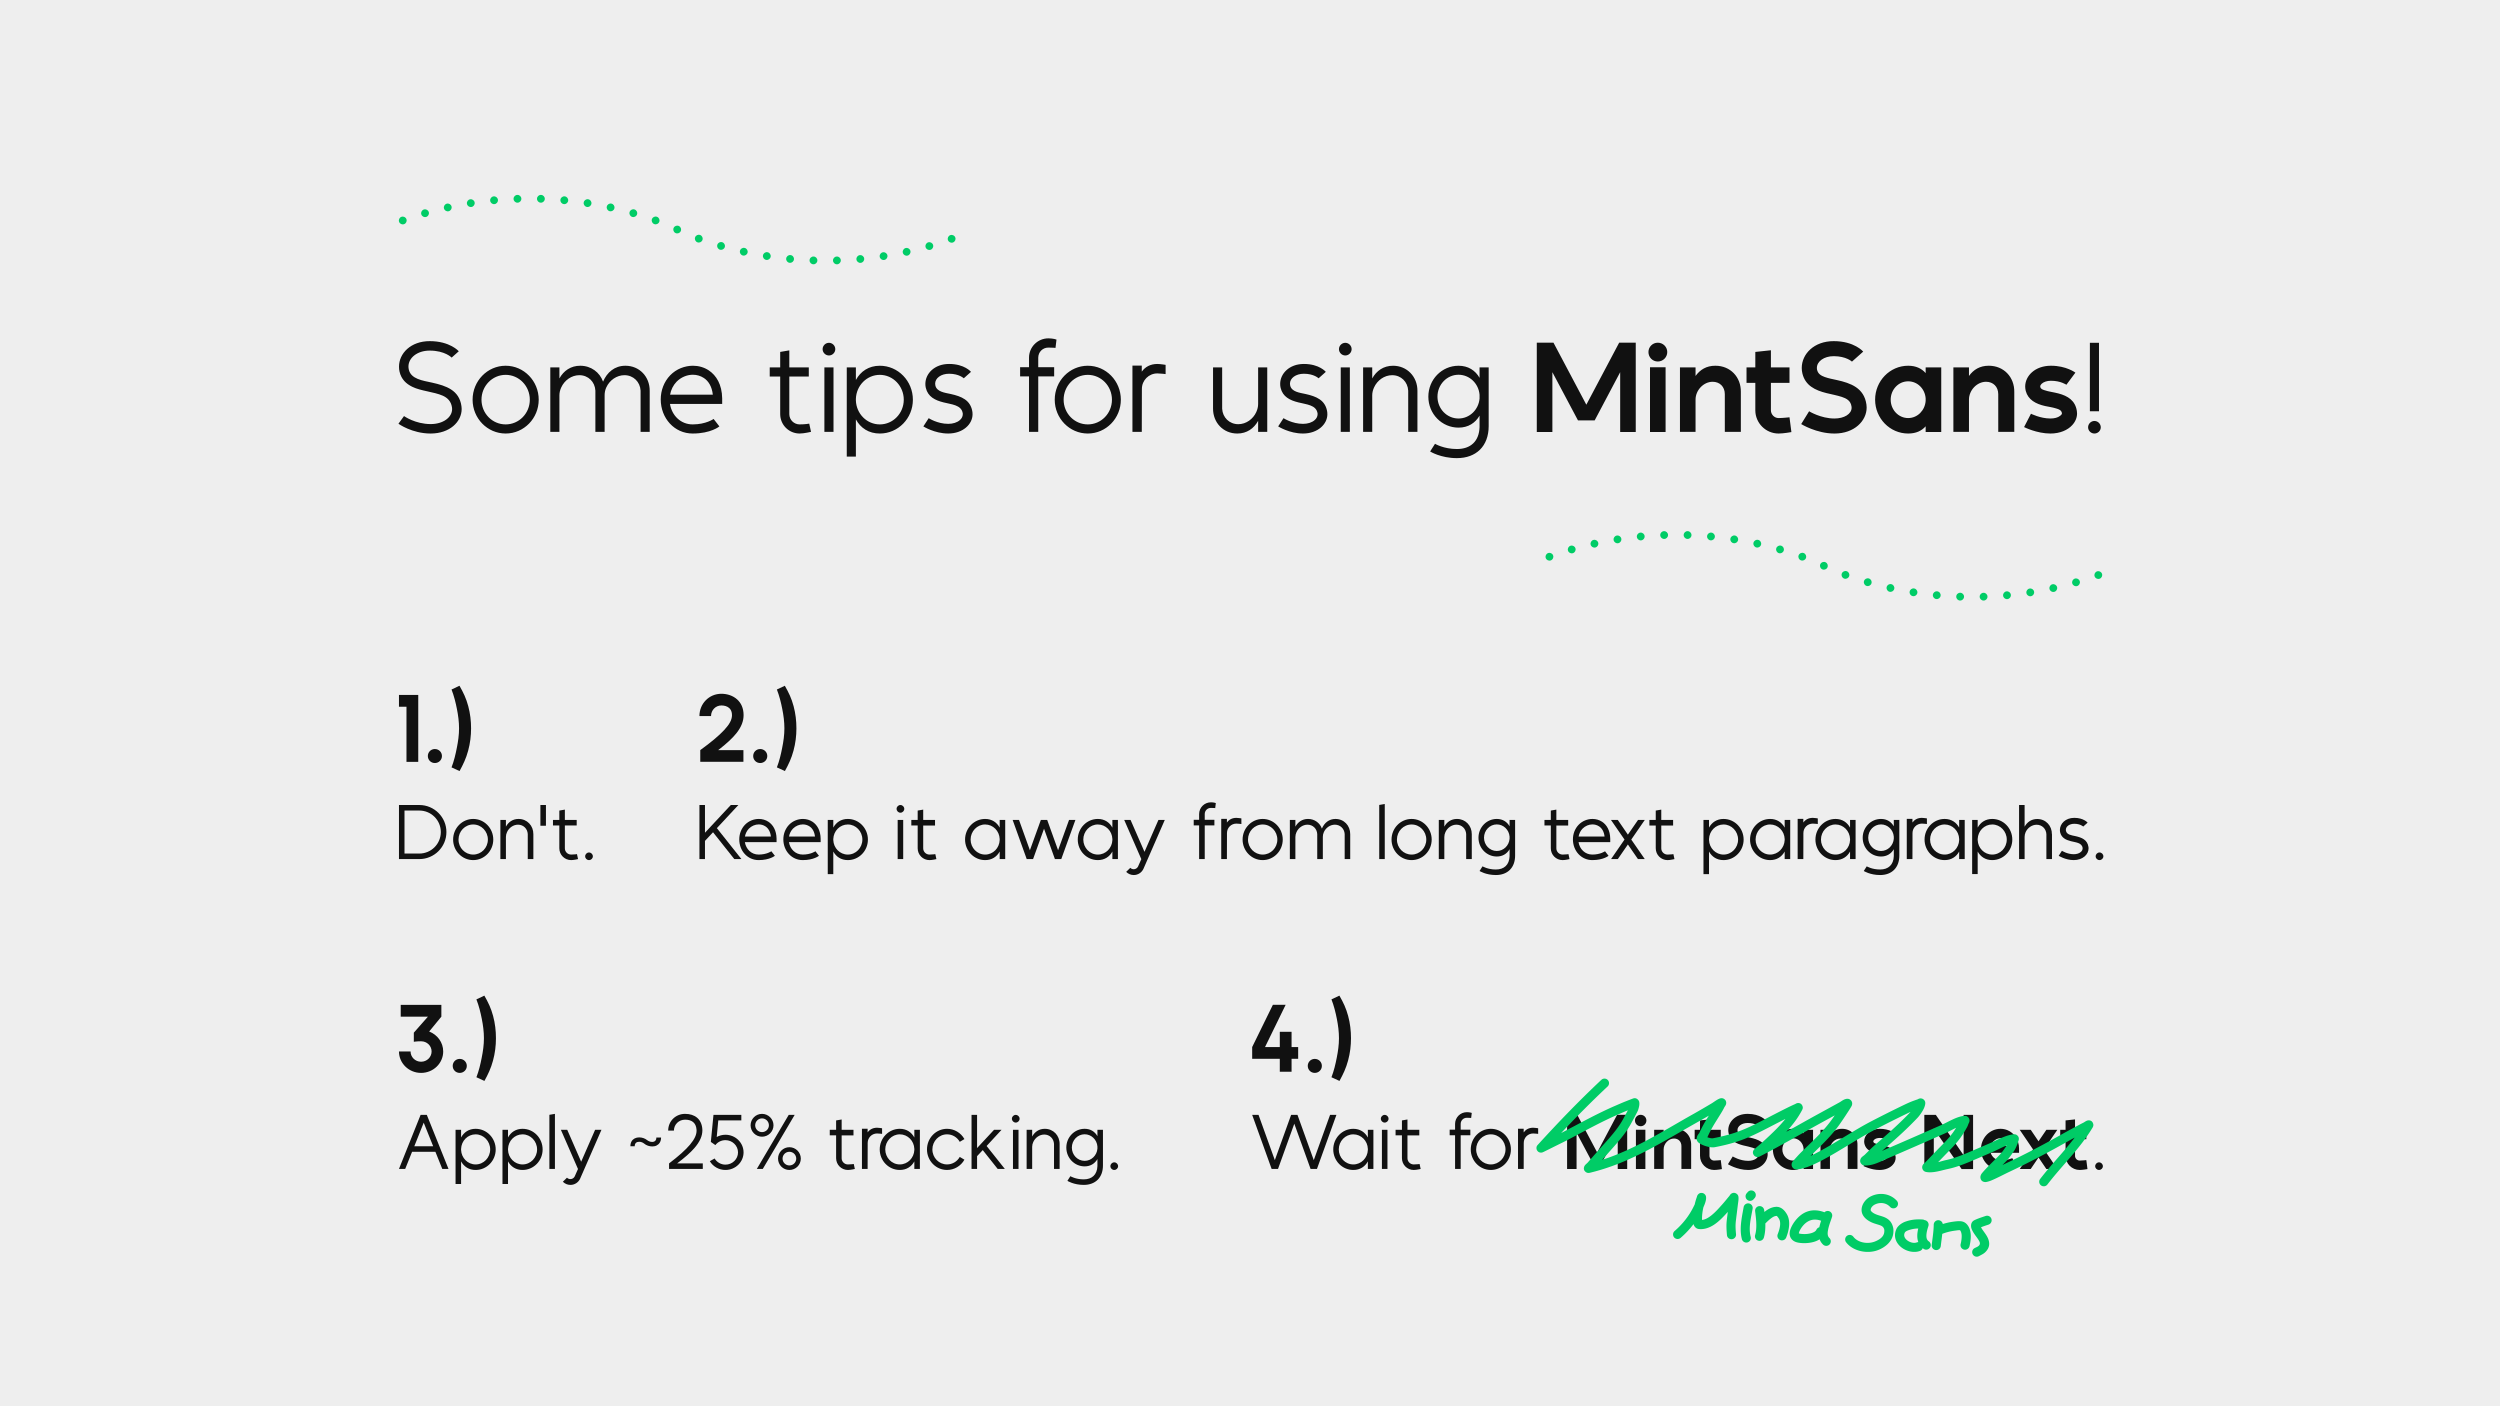 <svg xmlns="http://www.w3.org/2000/svg" xml:space="preserve" style="fill-rule:evenodd;clip-rule:evenodd;stroke-linejoin:round;stroke-miterlimit:2" viewBox="0 0 1920 1080"><rect x="0" y="0" width="1920" height="1080" fill="#808080" stroke="none"/><path d="M1970 0h1920v1080H1970z" style="fill:none" transform="translate(-1970)"/><path d="M0 0h1920v1080H0z" style="fill:#eee"/><path d="M238.586 5610.93s-9.491-10.93-31.384-10.93c-20.57 0-33.183 13.33-33.183 27.53 0 1.8.12 3.73.601 5.53 1.921 8.18 7.084 12.99 13.696 16.24 9.503 4.69 23.096 5.29 32.96 9.62 5.053 2.28 9.022 6.01 9.985 12.75.12.6.12 1.08.12 1.68 0 8.9-9.503 16.24-23.217 16.24-16.6 0-28.741-8.66-28.741-8.66l-6.005 8.3s14.657 10.57 34.746 10.57c20.691 0 33.544-12.74 33.544-26.57 0-.96-.12-2.04-.24-3-2.402-17.33-16.583-22.01-31.62-25.38-10.345-2.29-22.976-3.85-25.261-14.2-.239-1.06-.36-2.15-.361-3.24 0-9.26 9.383-17.2 22.976-17.2 16.48 0 23.698 7.57 23.698 7.57l7.686-6.85Zm50.63 25.49c14.434 0 26.102 12.03 26.102 26.83 0 14.79-11.668 26.7-26.102 26.7-14.435 0-26.103-11.91-26.103-26.7 0-14.8 11.668-26.83 26.103-26.83Zm0-9.84c-19.728 0-35.708 16.46-35.708 36.67 0 20.2 15.98 36.55 35.708 36.55 19.727 0 35.708-16.35 35.708-36.55 0-20.21-15.981-36.67-35.708-36.67Zm105.217 17.18c-3.602-10.1-12.976-17.18-24.646-17.18-10.225 0-17.924 5.4-22.496 13.69v-11.89h-9.846v69.61h9.846v-39.48c0-2.89.722-5.77 1.925-8.41 3.489-7.78 11.188-13.32 19.609-13.32 9.624 0 16.842 7.22 17.323 16.72v44.49h9.967v-39.56c0-2.89.601-5.77 1.804-8.42 3.489-7.69 11.188-13.23 19.609-13.23 9.624 0 16.962 7.22 17.444 16.72v44.49h9.846v-44.25c.12-15.27-11.049-27.16-26.207-27.16-11.669 0-19.85 7.08-24.178 17.18Zm118.569 14.08h-46.178c.962-5.29 3.367-10.23 7.095-14.08 4.81-4.81 11.184-7.46 17.557-7.46 4.209 0 8.298 1.21 11.785 3.49 5.171 3.37 8.779 9.39 9.741 18.05Zm-46.057-20.94c-6.605 6.86-10.207 16.25-10.207 25.99 0 20.44 14.776 36.91 34.498 36.91 19.722 0 28.861-7.69 28.861-7.69l-6.253-8.06s-8.177 5.9-22.608 5.9c-12.867 0-22.488-9.51-24.532-22.14h56.399v-6c-.24-15.04-6.373-24.79-14.43-30.19-5.051-3.36-11.064-5.04-17.076-5.04-8.899 0-18.038 3.48-24.652 10.32Zm128.672-8.52v-18.4l-9.846 1.68v16.72h-11.304v9.85h11.304v40.53c0 11.67 9.366 21.04 21.03 21.04 4.69 0 12.266-1.81 12.266-1.81l-1.924-8.88s-4.209.84-10.342.84c-6.133 0-11.184-4.93-11.184-11.07v-40.65h21.045v-9.85h-21.045Zm47.741 0h-9.846v69.61h9.846v-69.61Zm-4.923-26.58c-3.724 0-6.847 3.13-6.847 6.85 0 3.73 3.123 6.85 6.847 6.85s6.847-3.12 6.847-6.85c0-3.72-3.123-6.85-6.847-6.85Zm29.094 62.29v-1.81c.481-14.31 11.789-25.86 25.862-25.86 14.315 0 25.863 12.15 25.863 26.83 0 14.67-11.548 26.7-25.863 26.7-14.073 0-25.381-11.55-25.862-25.86Zm0-22.13v-13.58h-9.846v96.31h9.846v-40.14c5.052 9.24 13.834 15.25 25.862 15.25 19.728 0 35.709-16.33 35.709-36.49 0-20.27-15.981-36.73-35.709-36.73-12.028 0-20.81 6.12-25.862 15.38Zm124.346-8.78s-6.965-8.53-23.685-8.53c-15.88 0-25.607 10.57-25.607 21.52 0 1.44.12 2.88.48 4.33 2.282 9.5 9.847 13.35 18.991 15.63 8.422 2.29 19.611 2.53 20.935 12.03v.84c0 2.41-1.203 4.7-3.249 6.38-2.887 2.53-7.339 3.97-12.513 3.97-11.67 0-21.041-6.13-21.041-6.13l-5.767 8.89s12.011 7.69 26.808 7.69c16.002 0 26.329-10.09 26.329-20.8 0-.72 0-1.56-.12-2.28-1.801-13.23-12.132-17.08-23.441-19.61-6.738-1.44-15.04-2.4-16.604-9.14-.12-.72-.24-1.32-.24-2.04 0-5.9 6.256-10.71 15.039-10.71 10.949 0 15.879 4.93 15.879 4.93l7.806-6.97Zm62.665-15.27v10.23h-9.62v9.97h9.62v59.88h9.966v-59.88h17.197v-9.97h-17.197v-10.23c0-6.14 4.81-10.95 10.943-10.95 5.292 0 7.697.36 7.697.36l1.082-9.01s-3.487-1.32-8.779-1.32c-11.543 0-20.909 9.37-20.909 20.92Zm63.487 18.51c14.435 0 26.103 12.03 26.103 26.83 0 14.79-11.668 26.7-26.103 26.7-14.435 0-26.103-11.91-26.103-26.7 0-14.8 11.668-26.83 26.103-26.83Zm0-9.84c-19.727 0-35.708 16.46-35.708 36.67 0 20.2 15.981 36.55 35.708 36.55 19.728 0 35.708-16.35 35.708-36.55 0-20.21-15.98-36.67-35.708-36.67Zm58.316 6.37v-6.49h-10.086v71.53h10.086l.12-46.41c0-9.26 7.456-16.72 16.716-16.72 3.126 0 8.901.72 8.901.72v-9.97s-5.895-.96-8.901-.96c-7.576 0-13.228 3.24-16.836 8.29v.01Zm123.757 43.53c-3.49 7.7-11.07 13.23-19.49 13.23-9.62 0-16.96-7.22-17.44-16.72v-44.61h-9.85v44.37c-.12 15.28 11.05 27.05 26.21 27.05 10.22 0 17.92-5.41 22.49-13.7v11.89h9.85v-69.61h-9.85v39.61c0 2.88-.72 5.76-1.92 8.4v.09Zm75.03-43.3s-6.97-8.53-23.69-8.53c-15.88 0-25.6 10.57-25.6 21.52 0 1.44.11 2.88.48 4.33 2.28 9.5 9.84 13.35 18.99 15.63 8.42 2.29 19.61 2.53 20.93 12.03v.84c0 2.41-1.2 4.7-3.25 6.38-2.89 2.53-7.34 3.97-12.51 3.97-11.67 0-21.04-6.13-21.04-6.13l-5.77 8.89s12.01 7.69 26.81 7.69c16 0 26.33-10.09 26.33-20.8 0-.72 0-1.56-.12-2.28-1.8-13.23-12.13-17.08-23.44-19.61-6.74-1.44-15.04-2.4-16.61-9.14-.12-.72-.24-1.32-.24-2.04 0-5.9 6.26-10.71 15.04-10.71 10.95 0 15.88 4.93 15.88 4.93l7.81-6.97Zm25.97-4.8h-9.85v69.61h9.85v-69.61Zm-4.92-26.58c-3.73 0-6.85 3.13-6.85 6.85 0 3.73 3.12 6.85 6.85 6.85 3.72 0 6.84-3.12 6.84-6.85 0-3.72-3.12-6.85-6.84-6.85Zm29.09 38.58v-12h-9.85v69.61h9.85v-39.48c0-2.89.72-5.77 1.92-8.41 3.49-7.78 11.19-13.32 19.61-13.32 9.63 0 16.85 7.22 17.33 16.72v44.49h9.96v-44.25c.12-15.27-11.17-27.16-26.32-27.16-10.23 0-17.93 5.4-22.5 13.69v.11Zm115.94 17.57v3.97c-.96 12.03-10.7 21.66-22.73 21.66-12.64 0-22.74-10.59-22.74-23.58 0-12.99 10.1-23.7 22.74-23.7 12.03 0 21.77 9.63 22.73 21.65Zm-24.42 68.42c20.69 0 34.27-12.85 34.27-34.63v-63.36h-9.85v11.28c-4.57-8.04-12.27-13.08-22.73-13.08-18.05 0-32.59 14.89-32.59 33.42s14.54 33.42 32.59 33.42c10.46 0 18.16-5.04 22.73-12.97v12.37c-.48 15.28-9.62 23.71-24.42 23.71-14.43 0-23.69-5.66-23.69-5.66l-5.28 8.3s11.29 7.2 28.97 7.2Zm193.13-28.25v-96.44H1492l-35.47 66.98-35.48-66.98h-18.04v96.44h16.84v-64.58l27.66 52.07h18.04l27.54-52.07v64.58h16.83Zm32.23-69.87h-16.84v69.87h16.84v-69.87Zm-8.42-26.57c-5.65 0-10.1 4.57-10.1 10.1 0 5.65 4.45 10.22 10.1 10.22 5.65 0 10.22-4.57 10.22-10.22 0-5.53-4.57-10.1-10.22-10.1Zm59.29 42.21c7.57 0 13.1 5.29 13.1 13.34V5698h17.32v-43.05c.24-16.11-11.3-28.38-27.54-28.38-9.62 0-16.47 4.21-21.4 11.06v-9.26h-16.84V5698h16.84v-34.87c0-9.98 8.54-19.24 18.52-19.24Zm46.05 30.78c0 13.83 11.31 25.13 25.14 25.13 5.29 0 13.83-1.56 13.83-1.56l-2.05-15.99s-7.21.84-11.78.84c-4.57 0-8.3-3.85-8.3-8.42v-29.58h20.08v-16.72h-20.08v-18.52l-16.84 1.81v16.71h-9.5v16.72h9.5v29.58Zm116.53-63.37s-9.5-11.31-31.87-11.31c-21.4 0-34.51 14.07-34.51 28.98 0 2.05.24 3.97.72 6.02 3.13 12.86 13.47 18.04 26.1 21.16 5.41 1.32 11.3 2.41 16.47 4.09 5.05 1.68 9.62 4.09 10.46 10.34.12.48.12.84.12 1.32 0 6.74-7.93 11.67-18.51 11.67-14.8 0-27.42-7.82-27.42-7.82l-8.54 13.83s16.47 10.22 35.96 10.22c21.52 0 34.75-13.7 34.75-28.14 0-1.08-.12-2.16-.24-3.24-2.53-17.8-16.72-23.09-32.23-26.46-4.45-.96-8.9-1.8-12.87-3.25-3.85-1.44-7.09-3.24-8.17-7.57-.24-.84-.24-1.57-.24-2.29 0-6.97 7.69-12.62 18.15-12.62 13.59 0 19.72 5.89 19.72 5.89l12.15-10.82Zm67.46 50.5v2.77c-.72 10.22-8.77 18.52-18.88 18.52-10.58 0-18.88-9.02-18.88-19.84 0-10.83 8.3-19.85 18.88-19.85 10.11 0 18.16 8.18 18.88 18.4Zm0 30.19v6.13h16.84v-69.75h-16.84v6.14c-4.33-4.94-10.46-7.94-18.88-7.94-19.72 0-35.71 16.47-35.71 36.68 0 20.2 15.99 36.55 35.71 36.55 8.42 0 14.55-2.88 18.88-7.81Zm65.3-48.1c7.58 0 13.11 5.29 13.11 13.34V5698h17.32v-43.05c.24-16.11-11.31-28.38-27.54-28.38-9.62 0-16.48 4.21-21.41 11.06v-9.26h-16.83V5698h16.83v-34.87c0-9.98 8.54-19.24 18.52-19.24Zm96.45-9.86s-9.74-7.46-26.34-7.46c-17.56 0-27.9 11.18-27.9 22.49 0 1.56.24 3.12.6 4.69 2.53 9.62 10.83 14.07 20.93 16.35 3.97.84 8.29 1.44 12.02 2.65 2.89.84 5.65 1.8 6.14 5.05.12 1.2-.85 2.04-1.93 2.88-2.52 1.93-6.13 2.89-10.46 2.89-10.94 0-21.05-5.17-21.05-5.17l-7.45 14.43s13.71 6.97 28.5 6.97c10.46 0 18.76-3.84 23.45-9.02 3.49-3.72 5.29-8.17 5.29-12.74 0-.84-.12-1.81-.24-2.65-1.68-11.18-9.74-16.23-19.84-18.88-4.93-1.32-10.46-1.92-15.03-3.48-2.05-.73-3.97-1.21-4.57-3.37-.12-.24-.12-.48-.12-.72 0-1.09.72-2.05 1.56-2.89 2.16-2.04 5.77-3.25 10.1-3.25 10.46 0 16.6 4.33 16.6 4.33l9.74-13.1Zm20.56 52.19c-3.72 0-6.85 3.13-6.85 6.85 0 3.72 3.13 6.73 6.85 6.73 3.72 0 6.85-3.01 6.85-6.73 0-3.72-3.13-6.85-6.85-6.85Zm4.92-84.42h-9.84v73.98h9.84v-73.98Z" style="fill:#111;fill-rule:nonzero" transform="translate(182.71 -3719.61) scale(.711)"/><path d="M904.138 5601.68v16.95h10.823v79.49h16.956v-96.44h-27.779Zm41.608 88.02c0 5.65 4.449 10.1 10.101 10.1 5.652 0 10.222-4.45 10.222-10.1 0-5.65-4.57-10.1-10.222-10.1-5.652 0-10.101 4.45-10.101 10.1Zm45.697 21.65c5.291-9.62 9.377-18.16 12.387-29.34 2.89-10.59 4.21-21.41 4.21-32.11 0-10.71-1.2-21.41-4.09-32.11-3.01-11.3-7.096-19.72-12.628-29.34l-11.424 5.41c3.608 9.38 5.893 18.64 7.696 27.78 1.924 9.5 3.127 18.88 3.127 28.26 0 9.38-1.323 18.76-3.247 28.26-1.804 9.26-3.968 18.52-7.576 27.9l11.545 5.29Zm-87.299 48.93v77.92h29.315c21.533 0 39.058-17.49 39.058-38.96 0-21.46-17.525-38.96-39.058-38.96h-29.315Zm7.976 7.98h21.339c17.149 0 30.985 13.89 30.985 30.98 0 17.1-13.836 30.99-30.985 30.99H912.12v-61.97Zm98.98 20.07c11.69 0 21.15 9.74 21.15 21.73 0 11.98-9.46 21.63-21.15 21.63-11.693 0-21.145-9.65-21.145-21.63 0-11.99 9.452-21.73 21.145-21.73Zm0-7.98c-15.981 0-28.926 13.34-28.926 29.71s12.945 29.6 28.926 29.6c15.98 0 28.93-13.23 28.93-29.6s-12.95-29.71-28.93-29.71Zm47.14 11.18v-9.72h-7.97v56.39h7.97v-31.98c0-2.34.59-4.67 1.56-6.81 2.83-6.31 9.07-10.79 15.89-10.79 7.79 0 13.64 5.85 14.03 13.54v36.04h8.07v-35.84c.1-12.38-9.04-22.01-21.32-22.01-8.29 0-14.52 4.38-18.23 11.09v.09Zm49.7-31.25h7.98v29.89h-7.98v-29.89Zm35.25 21.53v-14.9l-7.98 1.36v13.54h-9.15v7.98h9.15v32.84c0 9.45 7.59 17.03 17.04 17.03 3.8 0 9.94-1.45 9.94-1.45l-1.56-7.2s-3.41.68-8.38.68c-4.97 0-9.06-4-9.06-8.96v-32.94h17.05v-7.98h-17.05Zm29.24 52.41c0 3.01 2.53 5.44 5.54 5.44 3.02 0 5.55-2.43 5.55-5.44 0-3.02-2.53-5.55-5.55-5.55-3.01 0-5.54 2.53-5.54 5.55Z" style="fill:#111;fill-rule:nonzero" transform="translate(-175.5 -2451.98) scale(.533)"/><path d="M925.543 5654.95s3.848-.72 10.462-.72c8.418 0 15.152 6.49 15.152 14.67s-6.734 14.79-15.152 14.79-15.152-6.61-15.152-14.79h-16.715c0 17.08 14.31 30.9 31.867 30.9 17.557 0 31.868-13.82 31.868-30.9 0-13.11-8.418-24.17-20.203-28.74l17.557-21.41v-16.95h-58.564v16.95h39.203l-20.323 23.09v13.11Zm56.039 34.75c0 5.65 4.449 10.1 10.101 10.1 5.652 0 10.217-4.45 10.217-10.1 0-5.65-4.565-10.1-10.217-10.1s-10.101 4.45-10.101 10.1Zm45.698 21.65c5.29-9.62 9.38-18.16 12.38-29.34 2.89-10.59 4.21-21.41 4.21-32.11 0-10.71-1.2-21.41-4.08-32.11-3.01-11.3-7.1-19.72-12.63-29.34l-11.43 5.41c3.61 9.38 5.9 18.64 7.7 27.78 1.92 9.5 3.13 18.88 3.13 28.26 0 9.38-1.33 18.76-3.25 28.26-1.8 9.26-3.97 18.52-7.58 27.9l11.55 5.29Zm-87.488 60.14 13.638 33.99h-27.179l13.541-33.99Zm4.481-11.21h-8.962l-31.173 77.92h8.962l9.936-24.74h33.609l9.936 24.74h8.962l-31.27-77.92Zm49.384 50.46v-1.46c.389-11.6 9.553-20.95 20.953-20.95 11.59 0 20.95 9.84 20.95 21.73 0 11.88-9.36 21.63-20.95 21.63-11.4 0-20.564-9.35-20.953-20.95Zm0-17.93v-11h-7.976v78.02h7.976v-32.52c4.092 7.49 11.203 12.35 20.953 12.35 15.98 0 28.92-13.22 28.92-29.55 0-16.42-12.94-29.76-28.92-29.76-9.75 0-16.861 4.96-20.953 12.46Zm67.603 17.93v-1.46c.39-11.6 9.55-20.95 20.95-20.95 11.6 0 20.95 9.84 20.95 21.73 0 11.88-9.35 21.63-20.95 21.63-11.4 0-20.56-9.35-20.95-20.95Zm0-17.93v-11h-7.97v78.02h7.97v-32.52c4.1 7.49 11.21 12.35 20.95 12.35 15.98 0 28.93-13.22 28.93-29.55 0-16.42-12.95-29.76-28.93-29.76-9.74 0-16.85 4.96-20.95 12.46Zm67.61-33.99-7.98 1.37v78.01h7.98v-79.38Zm37.8 68.94-20.06-45.95h-9.16l24.64 56.45-4.77 10.78c-1.17 2.23-3.51 3.79-6.14 3.79-1.85 0-3.7-.68-4.96-2.04l-5.95 5.83c2.93 2.92 6.82 4.57 10.91 4.57 6.04 0 11.4-3.5 13.93-8.85l30.79-70.53h-9.16l-20.07 45.95Zm83.58-28.72c2.54 0 5.27.99 7.21 2.64 3.12 2.63 7.51 4.09 11.6 4.09 2.24 0 4.48-.39 6.33-1.37 3.6-1.84 6.42-5.45 6.42-11.48h-6.8c0 4.28-2.34 6.33-6.14 6.33-2.54 0-5.27-1.08-7.22-2.64-3.11-2.53-7.4-3.89-11.4-3.89-2.34 0-4.48.49-6.43 1.46-3.6 1.85-6.22 5.46-6.22 11.29h6.22c0-4.37 2.53-6.43 6.43-6.43Zm50.07-16.07c0-8.96 7.21-15.78 16.08-15.78 9.65 0 15.69 4.48 16.47 14.03 0 .58.1 1.07.1 1.66 0 6.23-3.02 12.56-9.36 20.16-6.43 7.7-16.37 16.57-30.29 27.19v7.97h48.6v-7.97h-37.02c10.92-8.28 19.1-15.4 24.75-21.92 8.28-9.46 11.68-17.83 11.68-25.83 0-.68-.09-1.26-.09-1.94-1.07-14.03-10.61-21.72-24.84-21.72-13.54 0-24.35 10.41-24.35 24.15h8.27Zm57-22.69-3.8 38.96 6.53 4.58c3.41-4.48 8.77-7.12 14.51-7.12 9.94 0 18.12 7.9 18.12 17.64 0 9.75-8.18 17.64-18.12 17.64-6.43 0-12.37-3.41-15.58-8.87l-6.92 3.9c4.68 7.89 13.25 12.65 22.5 12.65 14.32 0 26.1-11.28 26.1-25.32 0-14.03-11.78-25.42-26.1-25.42-4.48 0-8.76 1.17-12.56 3.21l2.24-23.87h33.21v-7.98h-40.13Zm69.94 5.06c5.46 0 9.94 4.48 9.94 9.94 0 5.46-4.48 9.84-9.94 9.84-5.46 0-9.85-4.38-9.85-9.84s4.39-9.94 9.85-9.94Zm0-6.52c-9.07 0-16.46 7.4-16.46 16.46 0 9.07 7.39 16.46 16.46 16.46s16.55-7.39 16.55-16.46c0-9.06-7.48-16.46-16.55-16.46Zm39.45 54.64c5.46 0 9.85 4.38 9.85 9.84s-4.39 9.85-9.85 9.85h-.02c-5.39 0-9.82-4.43-9.82-9.82v-.02c0-5.46 4.39-9.85 9.84-9.85Zm7.61-53.18h-8.58l-45.99 77.92h8.58l45.99-77.92Zm-7.61 46.57c-9.06 0-16.36 7.39-16.36 16.41 0 9.11 7.3 16.4 16.36 16.4 9.07 0 16.46-7.29 16.46-16.35 0-9.07-7.39-16.46-16.46-16.46Zm75.3-25.04v-14.9l-7.98 1.36v13.54h-9.15v7.98h9.15v32.84c0 9.45 7.59 17.03 17.04 17.03 3.8 0 9.94-1.45 9.94-1.45l-1.56-7.2s-3.41.68-8.38.68c-4.97 0-9.06-4-9.06-8.96v-32.94h17.05v-7.98h-17.05Zm37.41 3.7v-5.26h-8.17v57.95h8.17l.09-37.59c0-7.51 6.04-13.55 13.55-13.55 2.53 0 7.2.59 7.2.59v-8.08s-4.77-.78-7.2-.78c-6.14 0-10.72 2.63-13.64 6.72Zm67.32 23.77v1.46c-.39 11.6-9.55 20.95-20.95 20.95-11.59 0-20.95-9.75-20.95-21.63 0-11.89 9.36-21.73 20.95-21.73 11.4 0 20.56 9.35 20.95 20.95Zm0 18.03v10.89h7.98v-56.39h-7.98v11.07c-4.09-7.57-11.2-12.53-20.95-12.53-15.98 0-28.92 13.34-28.92 29.71s12.94 29.6 28.92 29.6c9.75 0 16.86-4.86 20.95-12.35Zm72.18-32.16c-5.17-9.16-14.71-14.8-25.04-14.8-15.98 0-28.92 13.34-28.92 29.71s12.94 29.6 28.92 29.6c10.33 0 19.87-5.64 25.04-14.79l-6.73-4c-3.8 6.73-10.71 10.82-18.31 10.82-11.69 0-21.14-9.65-21.14-21.63 0-11.99 9.45-21.73 21.14-21.73 7.6 0 14.51 4.09 18.31 10.81l6.73-3.99Zm18.21 12.97v-47.84h-7.97v77.92h7.97v-18.44l8.19-8.73 21.53 27.17h10.32l-26.3-33.09 21.53-23.3h-10.82l-24.45 26.31Zm59.72-26.31h-7.98v56.39h7.98v-56.39Zm-3.99-21.53c-3.02 0-5.55 2.53-5.55 5.55s2.53 5.55 5.55 5.55 5.55-2.53 5.55-5.55-2.53-5.55-5.55-5.55Zm23.67 31.25v-9.72h-7.98v56.39h7.98v-31.98c0-2.34.58-4.67 1.56-6.81 2.82-6.31 9.06-10.79 15.88-10.79 7.8 0 13.64 5.85 14.03 13.54v36.04h8.08v-35.84c.09-12.38-9.05-22.01-21.33-22.01-8.28 0-14.52 4.38-18.22 11.09v.09Zm94.02 14.24v3.22c-.78 9.74-8.68 17.54-18.42 17.54-10.24 0-18.42-8.58-18.42-19.1 0-10.53 8.18-19.2 18.42-19.2 9.74 0 17.64 7.8 18.42 17.54Zm-19.79 55.42c16.76 0 27.76-10.41 27.76-28.05v-51.33h-7.97v9.14c-3.71-6.51-9.94-10.6-18.42-10.6-14.62 0-26.4 12.07-26.4 27.08 0 15 11.78 27.07 26.4 27.07 8.48 0 14.71-4.08 18.42-10.51v10.03c-.4 12.38-7.8 19.2-19.79 19.2-11.69 0-19.19-4.58-19.19-4.58l-4.28 6.72s9.15 5.83 23.47 5.83Zm38.49-26.97c0 3.01 2.53 5.44 5.55 5.44 3.01 0 5.54-2.43 5.54-5.44 0-3.02-2.53-5.55-5.54-5.55-3.02 0-5.55 2.53-5.55 5.55Z" style="fill:#111;fill-rule:nonzero" transform="translate(-175.5 -2214) scale(.533)"/><path d="m922.657 5662.53 29.703-60.85h-18.399l-29.823 60.85v16.95h39.804v18.64h16.956v-18.64h9.5v-16.95h-9.5v-22.01h-16.956v22.01h-21.285Zm61.57 27.17c0 5.65 4.45 10.1 10.102 10.1s10.221-4.45 10.221-10.1c0-5.65-4.569-10.1-10.221-10.1s-10.102 4.45-10.102 10.1Zm45.693 21.65c5.29-9.62 9.38-18.16 12.39-29.34 2.89-10.59 4.21-21.41 4.21-32.11 0-10.71-1.2-21.41-4.09-32.11-3.01-11.3-7.09-19.72-12.63-29.34l-11.42 5.41c3.61 9.38 5.89 18.64 7.7 27.78 1.92 9.5 3.12 18.88 3.12 28.26 0 9.38-1.32 18.76-3.24 28.26-1.81 9.26-3.97 18.52-7.58 27.9l11.54 5.29Zm-93.148 114.13-23.477-65.2h-9.157l28.055 77.92h9.157l23.478-65.19 23.477 65.19h9.157l28.058-77.92h-9.16l-23.477 65.2-23.477-65.2h-9.157l-23.477 65.2Zm134.048-16.2v1.46c-.39 11.6-9.55 20.95-20.95 20.95-11.59 0-20.95-9.75-20.95-21.63 0-11.89 9.36-21.73 20.95-21.73 11.4 0 20.56 9.35 20.95 20.95Zm0 18.03v10.89h7.98v-56.39h-7.98v11.07c-4.09-7.57-11.2-12.53-20.95-12.53-15.98 0-28.92 13.34-28.92 29.71s12.94 29.6 28.92 29.6c9.75 0 16.86-4.86 20.95-12.35Zm28.24-45.5h-7.98v56.39h7.98v-56.39Zm-3.99-21.53c-3.01 0-5.54 2.53-5.54 5.55s2.53 5.55 5.54 5.55c3.02 0 5.55-2.53 5.55-5.55s-2.53-5.55-5.55-5.55Zm32.82 21.53v-14.9l-7.97 1.36v13.54h-9.16v7.98h9.16v32.84c0 9.45 7.59 17.03 17.03 17.03 3.8 0 9.94-1.45 9.94-1.45l-1.56-7.2s-3.41.68-8.38.68c-4.96 0-9.06-4-9.06-8.96v-32.94h17.05v-7.98h-17.05Zm68.6-8.48v8.29h-7.8v8.07h7.8v48.51h8.07v-48.51h13.93v-8.07h-13.93v-8.29c0-4.97 3.9-8.87 8.87-8.87 4.28 0 6.23.29 6.23.29l.88-7.29s-2.83-1.07-7.11-1.07c-9.35 0-16.94 7.58-16.94 16.94Zm51.53 15c11.69 0 21.14 9.74 21.14 21.73 0 11.98-9.45 21.63-21.14 21.63-11.7 0-21.15-9.65-21.15-21.63 0-11.99 9.45-21.73 21.15-21.73Zm0-7.98c-15.99 0-28.93 13.34-28.93 29.71s12.94 29.6 28.93 29.6c15.98 0 28.92-13.23 28.92-29.6s-12.94-29.71-28.92-29.71Zm47.33 5.16v-5.26h-8.17v57.95h8.17l.1-37.59c0-7.51 6.04-13.55 13.54-13.55 2.53 0 7.21.59 7.21.59v-8.08s-4.77-.78-7.21-.78c-6.14 0-10.71 2.63-13.64 6.72Zm149.15 52.8v-78.13h-14.51l-28.74 54.26-28.74-54.26h-14.61v78.13h13.64v-52.32l22.4 42.19h14.62l22.3-42.19v52.32h13.64Zm26.21-56.6h-13.64v56.6h13.64v-56.6Zm-6.82-21.53c-4.58 0-8.19 3.7-8.19 8.18 0 4.58 3.61 8.28 8.19 8.28s8.28-3.7 8.28-8.28c0-4.48-3.7-8.18-8.28-8.18Zm48.12 34.19c6.14 0 10.62 4.29 10.62 10.82v33.02h14.03v-34.87c.19-13.06-9.16-22.99-22.31-22.99-7.79 0-13.35 3.41-17.34 8.96v-7.5h-13.64v56.4h13.64v-28.25c0-8.09 6.92-15.59 15-15.59Zm37.41 24.94c0 11.2 9.16 20.36 20.36 20.36 4.29 0 11.2-1.27 11.2-1.27l-1.65-12.95s-5.85.68-9.55.68c-3.7 0-6.72-3.12-6.72-6.82v-23.96h16.27v-13.54h-16.27v-15l-13.64 1.46v13.54h-7.7v13.54h7.7v23.96Zm94.49-51.34s-7.69-9.15-25.81-9.15c-17.34 0-27.96 11.39-27.96 23.47 0 1.66.19 3.22.58 4.87 2.54 10.43 10.91 14.62 21.14 17.15 4.39 1.07 9.16 1.95 13.35 3.31 4.09 1.37 7.79 3.31 8.47 8.38.1.39.1.68.1 1.07 0 5.46-6.43 9.45-15 9.45-11.98 0-22.21-6.33-22.21-6.33l-6.92 11.2s13.35 8.28 29.13 8.28c17.44 0 28.15-11.1 28.15-22.79 0-.88-.09-1.76-.19-2.63-2.05-14.42-13.54-18.71-26.11-21.43-3.6-.79-7.21-1.47-10.42-2.64-3.12-1.16-5.75-2.63-6.63-6.13-.19-.69-.19-1.27-.19-1.85 0-5.65 6.23-10.23 14.71-10.23 11.01 0 15.97 4.77 15.97 4.77l9.84-8.77Zm54.75 40.92v2.24c-.58 8.28-7.11 15-15.29 15-8.58 0-15.3-7.31-15.3-16.07 0-8.77 6.72-16.08 15.3-16.08 8.18 0 14.71 6.63 15.29 14.91Zm0 24.45v4.97h13.64v-56.5h-13.64v4.97c-3.51-4-8.48-6.43-15.29-6.43-15.98 0-28.94 13.34-28.94 29.71 0 16.36 12.96 29.61 28.94 29.61 6.81 0 11.78-2.34 15.29-6.33Zm52.99-38.97c6.14 0 10.62 4.29 10.62 10.82v33.02h14.03v-34.87c.2-13.06-9.16-22.99-22.31-22.99-7.79 0-13.34 3.41-17.34 8.96v-7.5h-13.64v56.4h13.64v-28.25c0-8.09 6.92-15.59 15-15.59Zm78.23-7.98s-7.89-6.04-21.33-6.04c-14.23 0-22.61 9.05-22.61 18.21 0 1.27.2 2.54.49 3.8 2.05 7.79 8.77 11.4 16.95 13.25 3.22.68 6.72 1.17 9.74 2.14 2.34.69 4.58 1.46 4.97 4.09.1.98-.68 1.66-1.56 2.34-2.04 1.56-4.96 2.34-8.47 2.34-8.87 0-17.05-4.19-17.05-4.19l-6.04 11.69s11.11 5.65 23.09 5.65c8.47 0 15.2-3.12 18.99-7.31 2.83-3.01 4.29-6.62 4.29-10.32 0-.68-.1-1.46-.2-2.14-1.36-9.06-7.88-13.16-16.07-15.3-3.99-1.07-8.47-1.56-12.18-2.82-1.65-.59-3.21-.98-3.7-2.73-.09-.2-.09-.39-.09-.58 0-.88.58-1.66 1.26-2.34 1.76-1.66 4.68-2.63 8.19-2.63 8.47 0 13.44 3.5 13.44 3.5l7.89-10.61Zm113 52.01v-78.12h-13.64v58.16l-40.04-58.16h-16.56v78.12h13.64v-58.25l40.14 58.25h16.46Zm52.22-33.41h-26.89c.78-2.34 1.95-4.58 3.7-6.33 3.22-3.22 6.92-4.77 10.52-4.77 1.66 0 3.31.29 4.78.97 3.79 1.66 6.81 5.26 7.89 10.13Zm-32.74-15.88c-5.26 5.55-8.18 13.06-8.18 20.85 0 16.46 12.86 29.71 28.84 29.71 15.97 0 22.21-5.84 22.21-5.84l-5.85-11.21s-7.79 3.32-16.36 3.32c-6.92 0-12.76-4.58-14.81-11.01h40.91v-5.94c-.09-13.45-7.4-22.7-16.56-26.6-3.21-1.36-6.72-2.04-10.23-2.04-6.81 0-13.93 2.63-19.97 8.67v.09Zm74.82 9.26-11.2-16.56h-15.88l19.19 28.25-19.19 28.25h15.78l11.3-16.66 11.3 16.66h15.78l-19.19-28.35 19.19-28.15h-15.78l-11.3 16.56Zm38.97 20.94c0 11.2 9.15 20.36 20.36 20.36 4.28 0 11.2-1.27 11.2-1.27l-1.66-12.95s-5.84.68-9.54.68c-3.71 0-6.73-3.12-6.73-6.82v-23.96h16.27v-13.54h-16.27v-15l-13.63 1.46v13.54h-7.7v13.54h7.7v23.96Zm42.67 14.91c0 3.01 2.53 5.44 5.55 5.44 3.01 0 5.54-2.43 5.54-5.44 0-3.02-2.53-5.55-5.54-5.55-3.02 0-5.55 2.53-5.55 5.55Z" style="fill:#111;fill-rule:nonzero" transform="translate(479.77 -2214) scale(.533)"/><path d="M1198.64 873.533c.67-.341 1.35-.687 2.02-1.039 13.09-6.889 26.1-14.091 39.69-19.966 2.64-1.14 5.32-2.325 8.01-3.388 1.2-.474 2.4-.947 3.6-1.414.17-.064 1.66-.625 1.96-.732 2.97-1.057 4.46 1.927 4.48 1.987.26.655.42 1.731.28 2.989-.18 1.701-.87 3.932-1.29 4.78-1.51 3.041-3.16 6.006-4.76 8.997-4.73 8.868-11.77 16.27-18.36 23.753-1.36 1.537-2.71 3.073-4.07 4.609 25.21-8.13 46.33-21.894 70.51-35.475 4.53-2.546 9-5.194 13.48-7.843 1.81-1.073 4.68-3.396 6.74-3.894 1.51-.367 2.46.162 3.03.574.84.609 1.41 1.485 1.47 2.733.02.457-.04 1.179-.46 1.992-.19.368-.84 1.318-.93 1.463-.48.973-.98 1.957-1.53 2.891-3.1 5.284-6.89 10.727-9.67 16.267a112.16 112.16 0 0 0-1.67 3.48 5.73 5.73 0 0 1-.24.437c1.5.616 3.24 1.023 4.47.788 23.8-4.57 30.98-10.516 57.46-23.665 1.82-.903 3.61-1.728 5.48-2.565.27-.149 1.04-.567 1.25-.634.42-.134.79-.168 1.07-.17 1.76-.01 2.73.923 3.25 2.109.23.529.65 1.58-.11 3.068-3.25 6.314-7.52 11.824-12.27 16.948 8.1-4.513 16.18-9.086 24.32-13.549 5.52-3.031 11.05-6.049 16.57-9.087.77-.426 2.03-1.377 3.15-1.944.94-.479 1.86-.745 2.61-.797 1.33-.094 2.17.4 2.75.91a3.55 3.55 0 0 1 1.18 2.079c.1.545.11 1.309-.22 2.178-.25.669-.98 1.755-1.32 2.318-1.57 2.535-5.54 8.597-8.19 12.324-6.14 8.636-13.95 16.003-21.52 23.363-.25.246-.51.493-.76.74 1.8-.85 3.5-1.739 4.96-2.5 14.36-7.452 27.63-16.795 41.96-24.228a924.59 924.59 0 0 1 23.62-11.849c2.76-1.338 5.62-2.696 8.5-3.752 1.08-.392 2.16-.763 3.23-1.139.28-.145.94-.485 1.2-.567.7-.216 1.3-.202 1.77-.119.85.149 1.51.548 2.03 1.124.5.547.99 1.346.93 2.619-.06 1.146-.46 2.559-1.14 4.021-1.24 2.663-3.43 5.615-4.81 7.071-7.66 8.118-15.81 15.447-24.21 22.78-1.04.908-2.1 1.808-3.14 2.721.63-.3 1.28-.596 1.95-.882 14.58-6.248 29.1-12.642 43.61-19.041 5.42-2.389 12.05-6.703 17.84-7.068 1.23-.078 2.04.378 2.6.861.57.485.98 1.114 1.17 1.913.12.509.16 1.214-.09 2.026-.11.33-.52 1.135-.62 1.333-.31.769-.55 1.567-.94 2.297-1.09 2.041-2.49 4.354-3.83 6.4-4.03 6.147-9.12 10.987-14.24 16.296a1267.13 1267.13 0 0 0-4.27 4.439c2.15-.546 4.19-1.211 5.83-1.549 7.81-1.613 15.22-4.985 22.5-8.092 3.68-1.569 7.35-3.161 11.02-4.743 5.8-2.501 12.48-6.422 18.79-7.027.98-.093 1.83.182 2.56.778.25.21 1.66 1.319 1.2 3.498-.1.444-.84 2.696-.88 2.782-.76 2.06-1.62 4.188-2.9 5.992-1.75 2.468-3.42 5.024-5.49 7.232a159.607 159.607 0 0 1-3.28 3.363c.75-.371 1.42-.7 1.98-.963 14.9-6.998 29.29-14.578 43.62-22.664 4.14-2.335 8.33-4.571 12.52-6.81 1.32-.705 2.64-1.409 3.98-2.063.55-.266 1.65-1.033 2.24-1.334.78-.395 1.44-.491 1.79-.505 2.03-.078 3.03 1.026 3.5 2.356.19.524.55 1.648-.36 3.169-9.67 16.142-23.3 28.888-34.69 43.716a3.5 3.5 0 1 1-5.55-4.265c8.44-10.989 18.16-20.797 26.51-31.75a370.833 370.833 0 0 0-6.5 3.582c-14.49 8.173-29.03 15.831-44.08 22.903-2.96 1.391-8.94 4.529-12.96 6.242-2.43 1.033-4.41 1.485-5.27 1.428-2.35-.153-3.3-1.547-3.57-3.104-.12-.688-.15-2.162 1.37-3.954 4.21-4.961 9.2-9.396 13.64-14.137 1.86-1.977 3.33-4.285 4.9-6.495.1-.145.2-.292.29-.443-3.65 1.423-7.27 3.468-10.59 4.902-3.68 1.585-7.36 3.18-11.04 4.752-7.71 3.288-15.57 6.803-23.84 8.509-4.36.901-11.15 3.299-16.51 2.217-1.39-.282-2.06-1.052-2.45-1.69-.46-.755-.65-1.624-.45-2.614.1-.502.37-1.201.99-1.884.3-.341 1.27-1.135 1.42-1.256.71-.798 1.47-1.556 2.21-2.326 2.26-2.351 4.52-4.707 6.78-7.053 4.81-4.988 9.64-9.495 13.42-15.269.39-.588.78-1.2 1.16-1.82-.1.049-.2.099-.31.148-2.88 1.39-5.72 3.016-8.29 4.149-14.54 6.409-29.08 12.813-43.68 19.07-6.11 2.619-11.15 5.656-17.66 5.614-1.67-.011-2.48-.81-2.92-1.347-.72-.874-1.07-1.968-.67-3.318.14-.446.46-1.142 1.15-1.826.53-.516 1.73-1.316 2.21-1.79 1.64-1.612 3.27-3.235 4.93-4.836 2.16-2.101 4.52-4.059 6.79-6.043 8.13-7.102 16.04-14.196 23.47-22.042-1.12.515-2.23 1.049-3.32 1.578a901.154 901.154 0 0 0-23.44 11.762c-14.34 7.433-27.61 16.775-41.96 24.227-5.16 2.677-12.85 6.4-18.8 6.583-1.49.046-2.33-.597-2.85-1.143-.64-.679-1.02-1.54-.99-2.625.02-.519.17-1.28.69-2.089.4-.609 1.37-1.586 1.81-2.088.67-.755 1.34-1.5 2.02-2.243 1.84-2.028 3.85-3.959 5.81-5.869 7.28-7.066 14.8-14.108 20.69-22.399.64-.897 1.36-1.934 2.1-3.024-3.18 1.745-6.37 3.489-9.56 5.237-16.03 8.792-31.83 18.008-48.09 26.368-1.58.81-2.6.275-2.85.183a3.404 3.404 0 0 1-1.72-1.374c-.41-.621-1.25-2.187.14-4.025.08-.102.71-.696.97-.917.94-.819 1.89-1.636 2.83-2.455a200.12 200.12 0 0 0 5.3-4.724c5.34-4.942 10.61-9.945 15.1-15.578-23.24 11.773-31.25 17.315-54.17 21.718-3.53.677-9.55-1.254-12.28-3.307-1.66-1.248-2.06-2.851-1.46-4.732.2-.614.59-1.325 1.1-2.021.25-.345.59-.671.73-.977.57-1.238 1.16-2.468 1.78-3.687 1.61-3.204 3.54-6.379 5.49-9.511a481.048 481.048 0 0 1-7.95 4.575c-28.25 15.867-52.45 31.859-83.45 39.321-1.72.412-2.68-.259-3.15-.613-1.08-.818-1.78-2.04-1.26-3.844.11-.362.37-.994.97-1.658.44-.491 1.46-1.331 1.86-1.788.7-.808 1.4-1.613 2.1-2.415 2.6-2.962 5.21-5.91 7.82-8.867 6.23-7.08 12.96-14.033 17.44-22.424 1.14-2.126 2.3-4.237 3.42-6.374-2.27.922-4.53 1.917-6.75 2.878-13.43 5.804-26.28 12.929-39.21 19.735-2.5 1.313-5.03 2.539-7.55 3.79-3.73 1.845-7.44 3.711-11.17 5.545-.26.129-.9.395-1.12.451-.46.115-.83.119-1.09.104-1.44-.085-2.24-.845-2.71-1.559a3.41 3.41 0 0 1-.59-1.998c.01-.422.01-1.322.93-2.328 15.64-17.178 31.97-34.109 48.92-50.019a3.493 3.493 0 0 1 4.94.156 3.51 3.51 0 0 1-.15 4.947c-12.23 11.482-24.14 23.499-35.69 35.756Z" style="fill:#0c6" transform="translate(.311 -3.361)"/><path d="M1303.7 806.49c.33 4.79.21 9.605-.86 13.928a4.498 4.498 0 1 1-8.73-2.168c1.81-7.297.22-16.197-.97-23.422a4.502 4.502 0 0 1 3.71-5.168 4.497 4.497 0 0 1 5.17 3.712c.1.595.2 1.2.3 1.814a31.56 31.56 0 0 1 2.62-2.09c2.84-2.007 5.95-3.334 9.16-3.469 2.16-.091 4.2.63 5.99 1.91 1.92 1.376 3.54 3.452 4.62 5.205 4.11 6.671 2.55 15.824.14 22.747a4.508 4.508 0 0 1-5.73 2.771c-2.34-.816-3.59-3.382-2.77-5.727.88-2.534 1.72-5.471 1.94-8.39.17-2.354-.03-4.711-1.24-6.681-.39-.628-.89-1.348-1.49-1.973-.34-.359-.61-.892-1.08-.872-2.05.086-3.89 1.378-5.62 2.809-1.92 1.581-3.65 3.447-5.16 5.064Zm54.18 13.377c-1 .724-2.1 1.355-3.27 1.893-4.54 2.073-10.22 2.746-14.36 2.579-1.95-.078-4.34-.255-6.35-1.03-2.02-.781-3.71-2.088-4.8-4.081-.95-1.731-1.24-3.909-.83-6.252.61-3.542 2.93-7.62 4.2-9.489 7.19-10.574 17.03-14.393 29.11-10.44a4.497 4.497 0 0 1 4.41-1.292 4.508 4.508 0 0 1 3.24 5.474c-.81 3.136-2.59 7.844-3.32 12.501-.49 3.209-.76 6.481 1.54 8.484a4.495 4.495 0 0 1 .45 6.347 4.505 4.505 0 0 1-6.35.444 13.462 13.462 0 0 1-3.67-5.138Zm.73-18.321c-7.77-2.464-14.05.175-18.7 7.002-.61.899-1.61 2.544-2.28 4.282-.23.604-.42 1.583-.5 2.052.23.083.59.203.82.246.91.164 1.85.188 2.67.221 2.95.119 7.01-.293 10.24-1.771 1.52-.692 2.89-1.578 3.48-3.006a4.503 4.503 0 0 1 2.75-2.535c.37-2.213.94-4.427 1.52-6.491Zm101.3 22.885a4.51 4.51 0 0 1-2.59 2.866c-5.68 2.359-13.1 1.066-18.35-2.708-5.68-4.089-8.82-10.744-5.68-18.165 1.39-3.278 5.22-6.111 8.31-7.375 5.65-2.313 11.05-3.035 17.06-2.88.72.018 1.41.21 2.01.534a4.505 4.505 0 0 1 3.97 5.645c-.78 2.9-1.69 6.365-1.59 9.593.06 2.168.59 4.254 2.62 5.54a4.509 4.509 0 0 1 1.4 6.208 4.506 4.506 0 0 1-6.21 1.394c-.33-.21-.65-.427-.95-.652Zm-5.19-19.215c-3.31.196-6.46.828-9.71 2.159-1.19.487-2.9 1.294-3.43 2.557-1.29 3.047.31 5.673 2.65 7.352 2.77 1.993 6.64 2.949 9.64 1.703.48-.2.98-.31 1.48-.338-.84-1.99-1.23-4.172-1.3-6.447-.06-2.29.23-4.681.67-6.986Zm23.9 4.32c-.25 4.025-.66 8.041-.96 12.075a4.493 4.493 0 0 1-4.81 4.158 4.502 4.502 0 0 1-4.16-4.816c.49-6.71 1.34-13.364 1.15-20.108a4.493 4.493 0 0 1 4.36-4.629 4.498 4.498 0 0 1 4.54 3.585 63.2 63.2 0 0 1 10.87-2.844c4.45-.756 7.94-1.142 10.87.557 1.48.859 2.91 2.217 4.17 4.473.7 1.253 1.18 2.643 1.55 4.029.55 2.083.72 4.171.7 6.335-.03 2.793-.36 5.52-.9 8.261a4.498 4.498 0 0 1-5.27 3.558 4.504 4.504 0 0 1-3.56-5.275c.43-2.202.71-4.392.73-6.637.01-1.342-.05-2.641-.4-3.933-.17-.665-.37-1.345-.7-1.946-.3-.532-.51-.938-.87-1.098-.39-.175-.84-.076-1.32-.025-1.06.111-2.22.355-3.49.571-4.27.725-8.52 1.945-12.5 3.709Zm-245.37-18.923c.43-2.224.9-4.398 1.57-6.567.17-.536.47-1.838.64-2.243.23-.542.5-.92.7-1.164 1.29-1.599 2.84-1.768 3.95-1.661.92.089 1.84.426 2.68 1.226.36.343 1.19 1.108 1.4 2.831.36 2.885-.92 6.743-2.24 10.026-.72 3.972-1.1 7.996-.86 12.033l.05.517c3.27-.505 6.24-2.494 8.99-4.857 4.03-3.473 7.5-7.893 10.37-11.357 1.74-2.111 3.36-4.287 5-6.481.53-.714 1.08-1.413 1.62-2.118.23-.375.98-1.567 1.23-1.819.41-.42.83-.691 1.19-.874 1.68-.867 3.17-.617 4.44.157.71.429 1.87 1.255 2.16 3.318.34 2.369-.11 5.182-.29 7.499-.42 5.375-.9 10.742-1.31 16.118-.34 4.491.04 8.096.7 13.174a4.51 4.51 0 0 1-3.89 5.036 4.508 4.508 0 0 1-5.04-3.888c-.74-5.782-1.13-9.89-.74-15.004.2-2.636.42-5.27.64-7.905-3.62 4.383-8.07 9.646-13.14 13.268-4.41 3.152-9.29 5.092-14.49 4.831-2.15-.108-3.79-1.17-4.91-2.921-.31-.495-.57-1.086-.78-1.711-3.52 5.105-7.61 9.817-12.23 14.154a4.5 4.5 0 0 1-6.16-6.56c7.7-7.227 13.77-15.609 17.96-25.268.24-.551.51-1.154.79-1.79Zm48.39.614a4.5 4.5 0 0 1 8.92 1.194c-1.2 9.002-3.47 18.94-.74 27.872a4.5 4.5 0 0 1-2.98 5.619c-2.38.726-4.9-.611-5.62-2.986-3.11-10.155-.95-21.464.42-31.699Zm3.52-15.075a4.512 4.512 0 0 1 6.34-.634 4.503 4.503 0 0 1 .63 6.33c-.59.718-.45.542-1 1.245a4.507 4.507 0 0 1-6.32.773 4.505 4.505 0 0 1-.77-6.315c.62-.791.47-.593 1.12-1.399Zm147.26 2.544a4.494 4.494 0 0 1 0 6.363 4.498 4.498 0 0 1-6.36 0c-4.01-4.013-10.13-4.426-15.04-1.751-2 1.089-3.9 3.069-3.97 5.415-.02.82.56 1.394 1.16 1.915 1.19 1.047 2.75 1.773 4.08 2.269 3.08 1.152 6.26 1.6 8.95 2.682 3.84 1.546 6.97 4.018 8.56 9.335.55 1.81.61 3.576.54 5.468-.35 8.56-7.24 14.626-14.43 17.761-10.07 4.395-24.5 2.337-31.79-6.44a4.507 4.507 0 0 1 .59-6.335 4.494 4.494 0 0 1 6.33.589c4.86 5.852 14.56 6.87 21.28 3.939 4.2-1.834 8.83-4.87 9.03-9.877.03-.869.08-1.687-.16-2.519-.79-2.608-2.59-3.406-4.6-4.022-2.34-.72-4.93-1.209-7.45-2.152-2.77-1.033-6.01-2.797-8.16-5.219-1.88-2.108-3.01-4.673-2.92-7.662.16-5.474 3.99-10.51 8.66-13.051 8.41-4.578 18.84-3.574 25.7 3.292Zm84.15 22.725c.43.715.92 1.492 1.17 1.842 1.97 2.7 4.66 5.679 6.13 8.769 2.11 4.466 2.36 9.144-2.19 13.915-1.69 1.777-3.89 2.761-5.93 4.03a4.492 4.492 0 0 1-6.19-1.437 4.491 4.491 0 0 1 1.43-6.198c1.4-.871 3.01-1.383 4.18-2.604 1.67-1.755.89-3.474-.12-5.082-1.34-2.145-3.19-4.185-4.58-6.098-.92-1.268-2.71-3.735-3.39-5.954-.56-1.831-.51-3.594.09-5.082.26-.649.73-1.384 1.49-2.035.77-.661 2.27-1.367 2.75-1.599 3.01-1.438 6.15-2.573 9.26-3.777a4.505 4.505 0 0 1 5.82 2.571 4.51 4.51 0 0 1-2.57 5.82c-2.46.952-4.94 1.849-7.35 2.919Z" style="fill:#0c6" transform="rotate(2.369 -6363.873 9041.725) scale(.778)"/><path d="M905.34 5698h62.172v-16.84h-36.317c12.025-9.26 20.443-17.07 26.095-24.17 7.456-9.38 10.462-17.8 10.462-26.21 0-10.22-3.727-17.68-9.379-22.73-5.893-5.29-14.07-8.06-22.608-8.06-8.779 0-16.836 3.49-22.608 9.5-5.532 5.66-9.019 13.59-9.019 22.61h16.715c0-4.33 1.684-8.06 4.329-10.82 2.646-2.77 6.494-4.45 10.583-4.45 4.209 0 8.297 1.08 11.304 3.73 2.525 2.28 3.968 5.65 3.968 10.22 0 6.73-3.608 13.23-11.184 21.4-7.576 8.18-18.759 17.56-34.513 28.98V5698Zm76.242-8.3c0 5.65 4.449 10.1 10.101 10.1 5.652 0 10.217-4.45 10.217-10.1 0-5.65-4.565-10.1-10.217-10.1s-10.101 4.45-10.101 10.1Zm45.698 21.65c5.29-9.62 9.38-18.16 12.38-29.34 2.89-10.59 4.21-21.41 4.21-32.11 0-10.71-1.2-21.41-4.08-32.11-3.01-11.3-7.1-19.72-12.63-29.34l-11.43 5.41c3.61 9.38 5.9 18.64 7.7 27.78 1.92 9.5 3.13 18.88 3.13 28.26 0 9.38-1.33 18.76-3.25 28.26-1.8 9.26-3.97 18.52-7.58 27.9l11.55 5.29Zm-115.16 88.87v-39.94h-7.976v77.92h7.976v-26.23l11.592-12.43 30.686 38.66h10.229l-35.362-44.59 30.978-33.33h-10.911l-37.212 39.94Z" style="fill:#111;fill-rule:nonzero" transform="translate(55.26 -2451.98) scale(.533)"/><path d="M1007.1 5805.68h-37.408c.78-4.29 2.728-8.29 5.748-11.41 3.897-3.89 9.06-6.04 14.223-6.04 3.409 0 6.721.97 9.546 2.83 4.191 2.73 7.111 7.6 7.891 14.62Zm-37.31-16.96c-5.35 5.55-8.268 13.16-8.268 21.05 0 16.56 11.97 29.89 27.946 29.89 15.972 0 23.382-6.22 23.382-6.22l-5.07-6.53s-6.62 4.78-18.312 4.78c-10.424 0-18.217-7.7-19.873-17.94h45.685v-4.86c-.19-12.18-5.16-20.07-11.69-24.45-4.088-2.73-8.959-4.09-13.83-4.09-7.209 0-14.612 2.82-19.97 8.37Zm100.83 16.96h-37.41c.78-4.29 2.72-8.29 5.74-11.41 3.9-3.89 9.07-6.04 14.23-6.04 3.41 0 6.72.97 9.54 2.83 4.19 2.73 7.12 7.6 7.9 14.62Zm-37.31-16.96c-5.36 5.55-8.27 13.16-8.27 21.05 0 16.56 11.97 29.89 27.94 29.89 15.98 0 23.38-6.22 23.38-6.22l-5.06-6.53s-6.63 4.78-18.32 4.78c-10.42 0-18.21-7.7-19.87-17.94h45.69v-4.86c-.2-12.18-5.17-20.07-11.69-24.45-4.09-2.73-8.96-4.09-13.83-4.09-7.21 0-14.62 2.82-19.97 8.37Zm63.71 22.02v-1.46c.38-11.6 9.54-20.95 20.94-20.95 11.6 0 20.96 9.84 20.96 21.73 0 11.88-9.36 21.63-20.96 21.63-11.4 0-20.56-9.35-20.94-20.95Zm0-17.93v-11h-7.98v78.02h7.98v-32.52c4.09 7.49 11.2 12.35 20.94 12.35 15.99 0 28.93-13.22 28.93-29.55 0-16.42-12.94-29.76-28.93-29.76-9.74 0-16.85 4.96-20.94 12.46Zm100.72-11h-7.97v56.39h7.97v-56.39Zm-3.99-21.53c-3.01 0-5.54 2.53-5.54 5.55s2.53 5.55 5.54 5.55c3.02 0 5.55-2.53 5.55-5.55s-2.53-5.55-5.55-5.55Zm32.83 21.53v-14.9l-7.98 1.36v13.54h-9.16v7.98h9.16v32.84c0 9.45 7.59 17.03 17.04 17.03 3.8 0 9.93-1.45 9.93-1.45l-1.55-7.2s-3.41.68-8.38.68c-4.97 0-9.06-4-9.06-8.96v-32.94h17.04v-7.98h-17.04Zm110.19 27.47v1.46c-.39 11.6-9.55 20.95-20.95 20.95-11.6 0-20.95-9.75-20.95-21.63 0-11.89 9.35-21.73 20.95-21.73 11.4 0 20.56 9.35 20.95 20.95Zm0 18.03v10.89h7.97v-56.39h-7.97v11.07c-4.1-7.57-11.21-12.53-20.95-12.53-15.98 0-28.93 13.34-28.93 29.71s12.95 29.6 28.93 29.6c9.74 0 16.85-4.86 20.95-12.35Zm59.32-45.5-15.78 43.66-15.69-43.66h-9.16l20.27 56.39h9.15l15.78-43.75 15.69 43.75h9.16l20.36-56.39h-9.16l-15.78 43.66-15.69-43.66h-9.15Zm103.07 27.47v1.46c-.39 11.6-9.55 20.95-20.95 20.95-11.6 0-20.95-9.75-20.95-21.63 0-11.89 9.35-21.73 20.95-21.73 11.4 0 20.56 9.35 20.95 20.95Zm0 18.03v10.89h7.97v-56.39h-7.97v11.07c-4.09-7.57-11.21-12.53-20.95-12.53-15.98 0-28.93 13.34-28.93 29.71s12.95 29.6 28.93 29.6c9.74 0 16.86-4.86 20.95-12.35Zm46.26.45-20.06-45.95h-9.16l24.65 56.45-4.78 10.78c-1.17 2.23-3.5 3.79-6.13 3.79-1.85 0-3.71-.68-4.97-2.04l-5.94 5.83c2.92 2.92 6.82 4.57 10.91 4.57 6.04 0 11.39-3.5 13.93-8.85l30.78-70.53h-9.16l-20.07 45.95Zm78.72-54.43v8.29h-7.79v8.07h7.79v48.51h8.08v-48.51h13.93v-8.07h-13.93v-8.29c0-4.97 3.89-8.87 8.86-8.87 4.29 0 6.24.29 6.24.29l.87-7.29s-2.82-1.07-7.11-1.07c-9.35 0-16.94 7.58-16.94 16.94Zm40.03 12.18v-5.26H1656v57.95h8.17l.1-37.59c0-7.51 6.04-13.55 13.54-13.55 2.53 0 7.21.59 7.21.59v-8.08s-4.78-.78-7.21-.78c-6.14 0-10.72 2.63-13.64 6.72Zm51.54 2.82c11.69 0 21.14 9.74 21.14 21.73 0 11.98-9.45 21.63-21.14 21.63-11.7 0-21.15-9.65-21.15-21.63 0-11.99 9.45-21.73 21.15-21.73Zm0-7.98c-15.98 0-28.93 13.34-28.93 29.71s12.95 29.6 28.93 29.6 28.92-13.23 28.92-29.6-12.94-29.71-28.92-29.71Zm85.33 13.92c-2.92-8.18-10.51-13.92-19.97-13.92-8.28 0-14.52 4.38-18.22 11.09v-9.63h-7.97v56.39h7.97v-31.98c0-2.34.58-4.67 1.56-6.81 2.83-6.31 9.06-10.79 15.89-10.79 7.79 0 13.64 5.85 14.03 13.54v36.04h8.07v-32.05c0-2.33.49-4.67 1.46-6.81 2.83-6.24 9.07-10.72 15.89-10.72 7.79 0 13.74 5.85 14.13 13.54v36.04h7.98v-35.84c.09-12.38-8.96-22.01-21.24-22.01-9.45 0-16.07 5.74-19.58 13.92Zm90.59-35.45-7.97 1.37v78.01h7.97v-79.38Zm38.68 29.51c11.7 0 21.15 9.74 21.15 21.73 0 11.98-9.45 21.63-21.15 21.63-11.69 0-21.14-9.65-21.14-21.63 0-11.99 9.45-21.73 21.14-21.73Zm0-7.98c-15.98 0-28.92 13.34-28.92 29.71s12.94 29.6 28.92 29.6c15.99 0 28.93-13.23 28.93-29.6s-12.94-29.71-28.93-29.71Zm47.15 11.18v-9.72h-7.98v56.39h7.98v-31.98c0-2.34.58-4.67 1.56-6.81 2.82-6.31 9.06-10.79 15.88-10.79 7.8 0 13.65 5.85 14.03 13.54v36.04h8.08v-35.84c.1-12.38-9.05-22.01-21.33-22.01-8.28 0-14.52 4.38-18.22 11.09v.09Zm94.02 14.24v3.22c-.78 9.74-8.68 17.54-18.42 17.54-10.23 0-18.42-8.58-18.42-19.1 0-10.53 8.19-19.2 18.42-19.2 9.74 0 17.64 7.8 18.42 17.54Zm-19.79 55.42c16.76 0 27.76-10.41 27.76-28.05v-51.33h-7.97v9.14c-3.71-6.51-9.94-10.6-18.42-10.6-14.62 0-26.4 12.07-26.4 27.08 0 15 11.78 27.07 26.4 27.07 8.48 0 14.71-4.08 18.42-10.51v10.03c-.39 12.38-7.8 19.2-19.79 19.2-11.69 0-19.19-4.58-19.19-4.58l-4.28 6.72s9.15 5.83 23.47 5.83Zm87.19-79.38v-14.9l-7.98 1.36v13.54h-9.16v7.98h9.16v32.84c0 9.45 7.59 17.03 17.03 17.03 3.8 0 9.94-1.45 9.94-1.45l-1.56-7.2s-3.41.68-8.38.68c-4.96 0-9.05-4-9.05-8.96v-32.94h17.04v-7.98h-17.04Zm69.45 23.87h-37.4c.77-4.29 2.72-8.29 5.74-11.41 3.9-3.89 9.06-6.04 14.22-6.04 3.41 0 6.73.97 9.55 2.83 4.19 2.73 7.11 7.6 7.89 14.62Zm-37.31-16.96c-5.35 5.55-8.27 13.16-8.27 21.05 0 16.56 11.97 29.89 27.95 29.89 15.98 0 23.38-6.22 23.38-6.22l-5.07-6.53s-6.62 4.78-18.31 4.78c-10.42 0-18.22-7.7-19.87-17.94h45.69v-4.86c-.2-12.18-5.17-20.07-11.69-24.45-4.1-2.73-8.97-4.09-13.84-4.09-7.21 0-14.61 2.82-19.97 8.37Zm70.93 14.25-14.52-21.16h-9.84l19.49 28.25-19.39 28.14h9.74l14.52-21.06 14.51 21.06h9.84l-19.48-28.14 19.48-28.25h-9.74l-14.61 21.16Zm48.11-21.16v-14.9l-7.97 1.36v13.54h-9.16v7.98h9.16v32.84c0 9.45 7.59 17.03 17.03 17.03 3.8 0 9.94-1.45 9.94-1.45l-1.56-7.2s-3.41.68-8.38.68c-4.96 0-9.06-4-9.06-8.96v-32.94h17.05v-7.98h-17.05Zm68.78 28.93v-1.46c.39-11.6 9.55-20.95 20.95-20.95 11.6 0 20.95 9.84 20.95 21.73 0 11.88-9.35 21.63-20.95 21.63-11.4 0-20.56-9.35-20.95-20.95Zm0-17.93v-11h-7.98v78.02h7.98v-32.52c4.09 7.49 11.21 12.35 20.95 12.35 15.98 0 28.93-13.22 28.93-29.55 0-16.42-12.95-29.76-28.93-29.76-9.74 0-16.86 4.96-20.95 12.46Zm109.02 16.47v1.46c-.39 11.6-9.55 20.95-20.95 20.95-11.6 0-20.95-9.75-20.95-21.63 0-11.89 9.35-21.73 20.95-21.73 11.4 0 20.56 9.35 20.95 20.95Zm0 18.03v10.89h7.98v-56.39h-7.98v11.07c-4.09-7.57-11.21-12.53-20.95-12.53-15.98 0-28.93 13.34-28.93 29.71s12.95 29.6 28.93 29.6c9.74 0 16.86-4.86 20.95-12.35Zm26.88-41.8v-5.26h-8.18v57.95h8.18l.09-37.59c0-7.51 6.04-13.55 13.54-13.55 2.54 0 7.21.59 7.21.59v-8.08s-4.77-.78-7.21-.78c-6.13 0-10.71 2.63-13.63 6.72Zm67.32 23.77v1.46c-.39 11.6-9.55 20.95-20.95 20.95-11.6 0-20.95-9.75-20.95-21.63 0-11.89 9.35-21.73 20.95-21.73 11.4 0 20.56 9.35 20.95 20.95Zm0 18.03v10.89h7.98v-56.39h-7.98v11.07c-4.09-7.57-11.2-12.53-20.95-12.53-15.98 0-28.93 13.34-28.93 29.71s12.95 29.6 28.93 29.6c9.75 0 16.86-4.86 20.95-12.35Zm63.03-21.54v3.22c-.78 9.74-8.67 17.54-18.42 17.54-10.23 0-18.42-8.58-18.42-19.1 0-10.53 8.19-19.2 18.42-19.2 9.75 0 17.64 7.8 18.42 17.54Zm-19.78 55.42c16.76 0 27.76-10.41 27.76-28.05v-51.33h-7.98v9.14c-3.7-6.51-9.94-10.6-18.42-10.6-14.62 0-26.39 12.07-26.39 27.08 0 15 11.77 27.07 26.39 27.07 8.48 0 14.72-4.08 18.42-10.51v10.03c-.39 12.38-7.8 19.2-19.78 19.2-11.7 0-19.2-4.58-19.2-4.58l-4.28 6.72s9.15 5.83 23.48 5.83Zm46.65-75.68v-5.26h-8.17v57.95h8.17l.1-37.59c0-7.51 6.04-13.55 13.54-13.55 2.54 0 7.21.59 7.21.59v-8.08s-4.77-.78-7.21-.78c-6.13 0-10.71 2.63-13.64 6.72Zm67.33 23.77v1.46c-.39 11.6-9.55 20.95-20.95 20.95-11.6 0-20.95-9.75-20.95-21.63 0-11.89 9.35-21.73 20.95-21.73 11.4 0 20.56 9.35 20.95 20.95Zm0 18.03v10.89h7.98v-56.39h-7.98v11.07c-4.09-7.57-11.21-12.53-20.95-12.53-15.98 0-28.93 13.34-28.93 29.71s12.95 29.6 28.93 29.6c9.74 0 16.86-4.86 20.95-12.35Zm26.68-16.57v-1.46c.39-11.6 9.55-20.95 20.95-20.95 11.6 0 20.95 9.84 20.95 21.73 0 11.88-9.35 21.63-20.95 21.63-11.4 0-20.56-9.35-20.95-20.95Zm0-17.93v-11h-7.98v78.02h7.98v-32.52c4.09 7.49 11.21 12.35 20.95 12.35 15.98 0 28.93-13.22 28.93-29.55 0-16.42-12.95-29.76-28.93-29.76-9.74 0-16.86 4.96-20.95 12.46Zm67.61-1.27v-31.26h-7.98v77.92h7.98v-31.95c0-2.34.48-4.67 1.46-6.82 2.82-6.23 9.06-10.71 15.88-10.71 7.8 0 13.65 5.84 14.04 13.54v35.94h8.07v-35.75h-.1c.1-12.37-8.85-22-21.13-22-8.28 0-14.52 4.38-18.22 11.09Zm90.79-5.84s-5.64-6.91-19.19-6.91c-12.86 0-20.74 8.56-20.74 17.43 0 1.17.1 2.34.39 3.51 1.85 7.7 7.97 10.82 15.38 12.67 6.82 1.85 15.89 2.04 16.96 9.74v.68c0 1.95-.97 3.8-2.63 5.17-2.34 2.04-5.95 3.21-10.14 3.21-9.45 0-17.04-4.97-17.04-4.97l-4.67 7.21s9.73 6.22 21.71 6.22c12.97 0 21.33-8.17 21.33-16.84 0-.58 0-1.26-.1-1.85-1.45-10.72-9.82-13.84-18.99-15.88-5.45-1.17-12.18-1.95-13.44-7.41-.1-.58-.2-1.07-.2-1.65 0-4.78 5.07-8.68 12.18-8.68 8.87 0 12.87 4 12.87 4l6.32-5.65Zm11.6 48.52c0 3.01 2.53 5.44 5.55 5.44 3.01 0 5.55-2.43 5.55-5.44 0-3.02-2.54-5.55-5.55-5.55-3.02 0-5.55 2.53-5.55 5.55Z" style="fill:#111;fill-rule:nonzero" transform="translate(55.26 -2451.98) scale(.533)"/><path d="M1152.99 5849.74c1.49-.12 2.66-3.38 2.61-7.27-.04-3.89-1.29-6.95-2.77-6.83-1.49.12-2.66 3.37-2.61 7.26.05 3.89 1.29 6.95 2.77 6.84Zm-16.31-.03c1.48.12 2.73-2.94 2.77-6.83.05-3.89-1.12-7.15-2.6-7.27-1.49-.12-2.73 2.94-2.78 6.83-.04 3.89 1.12 7.15 2.61 7.27Zm32.59-2.59c1.48-.35 2.57-3.79 2.44-7.67-.14-3.87-1.45-6.73-2.93-6.37-1.48.36-2.57 3.79-2.43 7.67.13 3.87 1.45 6.73 2.92 6.37Zm-48.87-.07c1.48.36 2.79-2.49 2.93-6.37.14-3.88-.95-7.32-2.43-7.68-1.48-.36-2.79 2.49-2.93 6.37-.14 3.87.95 7.31 2.43 7.68Zm65.06-5.16c1.47-.59 2.48-4.2 2.25-8.05-.22-3.85-1.6-6.48-3.07-5.89-1.47.6-2.48 4.2-2.25 8.05.23 3.85 1.61 6.49 3.07 5.89Zm-81.25-.13c1.47.6 2.85-2.04 3.08-5.88.23-3.85-.78-7.46-2.25-8.06-1.47-.6-2.84 2.04-3.07 5.88-.23 3.85.77 7.46 2.24 8.06Zm97.29-7.72c1.45-.84 2.37-4.6 2.05-8.4-.31-3.8-1.75-6.21-3.2-5.38-1.45.84-2.37 4.6-2.05 8.4.31 3.8 1.75 6.21 3.2 5.38Zm-113.32-.19c1.45.84 2.89-1.56 3.21-5.36.32-3.8-.6-7.57-2.05-8.41-1.45-.84-2.89 1.57-3.21 5.37-.32 3.8.6 7.57 2.05 8.4Zm129.14-10.31c1.43-1.07 2.25-4.98 1.84-8.72-.41-3.75-1.9-5.91-3.33-4.83-1.43 1.08-2.25 4.99-1.84 8.73.41 3.74 1.9 5.9 3.33 4.82Zm-144.96-.23c1.43 1.08 2.92-1.08 3.34-4.82.41-3.74-.41-7.65-1.84-8.73-1.43-1.09-2.92 1.07-3.33 4.81-.42 3.74.4 7.65 1.83 8.74Zm160.49-13.03c1.4-1.34 2.12-5.4 1.6-9.05-.51-3.66-2.06-5.54-3.45-4.2-1.39 1.34-2.11 5.4-1.6 9.05.51 3.66 2.06 5.54 3.45 4.2Zm-176.01-.3c1.39 1.34 2.94-.53 3.45-4.18.52-3.65-.2-7.71-1.59-9.06-1.4-1.34-2.94.53-3.46 4.18-.51 3.65.2 7.71 1.6 9.06Zm-15.16-16.83c1.32 1.77 2.95.39 3.62-3.07.68-3.47.15-7.72-1.17-9.49-1.33-1.77-2.95-.39-3.62 3.07-.68 3.47-.15 7.72 1.17 9.49Zm-186.881-15.99c1.394-1.34 2.109-5.4 1.596-9.05-.513-3.66-2.061-5.53-3.456-4.19-1.394 1.35-2.109 5.4-1.596 9.06.513 3.65 2.061 5.52 3.456 4.18Zm172.301-.1c1.4 1.35 2.94-.53 3.46-4.18.51-3.66-.21-7.71-1.6-9.06-1.4-1.34-2.94.54-3.46 4.19-.51 3.65.21 7.71 1.6 9.05Zm-157.138-12.9c1.427-1.07 2.251-4.99 1.839-8.73-.413-3.74-1.906-5.9-3.334-4.82-1.427 1.09-2.25 5-1.838 8.74.413 3.74 1.906 5.9 3.333 4.81Zm141.978-.07c1.42 1.08 2.92-1.08 3.33-4.82.41-3.74-.42-7.66-1.84-8.74-1.43-1.07-2.92 1.09-3.33 4.83-.42 3.74.41 7.65 1.84 8.73Zm-126.497-10.23c1.451-.84 2.369-4.6 2.05-8.41-.32-3.8-1.757-6.2-3.208-5.37-1.451.84-2.369 4.61-2.05 8.41.32 3.8 1.757 6.21 3.208 5.37Zm111.009-.06c1.451.83 2.888-1.57 3.207-5.37.319-3.81-.6-7.57-2.051-8.41-1.451-.83-2.888 1.57-3.207 5.38-.319 3.8.6 7.56 2.051 8.4Zm-95.304-7.66c1.467-.6 2.474-4.21 2.245-8.06-.229-3.85-1.606-6.48-3.074-5.88-1.467.6-2.474 4.2-2.245 8.05.228 3.85 1.606 6.48 3.074 5.89Zm79.598-.05c1.468.6 2.845-2.04 3.073-5.89.228-3.84-.779-7.45-2.247-8.05-1.468-.59-2.844 2.04-3.072 5.89-.228 3.85.778 7.45 2.246 8.05Zm-63.74-5.12c1.479-.36 2.568-3.8 2.431-7.67-.138-3.88-1.45-6.73-2.929-6.37-1.48.36-2.569 3.8-2.431 7.67.137 3.88 1.45 6.73 2.929 6.37Zm47.881-.02c1.479.36 2.791-2.5 2.928-6.38.137-3.87-.952-7.31-2.432-7.67-1.479-.36-2.791 2.5-2.928 6.37-.137 3.88.953 7.32 2.432 7.68Zm-31.931-2.57c1.485-.12 2.653-3.38 2.607-7.27-.046-3.89-1.289-6.95-2.774-6.83-1.485.12-2.653 3.38-2.607 7.27.046 3.89 1.289 6.95 2.774 6.83Zm15.98-.01h.001c1.484.12 2.727-2.94 2.772-6.83.046-3.89-1.122-7.15-2.607-7.27-1.485-.12-2.728 2.95-2.773 6.84-.046 3.89 1.123 7.14 2.607 7.26Z" style="fill:#0c6" transform="matrix(1.115 0 0 .425 -642.75 -2283.14)"/><path d="M1152.99 5849.74c1.49-.12 2.66-3.38 2.61-7.27-.04-3.89-1.29-6.95-2.77-6.83-1.49.12-2.66 3.37-2.61 7.26.05 3.89 1.29 6.95 2.77 6.84Zm-16.31-.03c1.48.12 2.73-2.94 2.77-6.83.05-3.89-1.12-7.15-2.6-7.27-1.49-.12-2.73 2.94-2.78 6.83-.04 3.89 1.12 7.15 2.61 7.27Zm32.59-2.59c1.48-.35 2.57-3.79 2.44-7.67-.14-3.87-1.45-6.73-2.93-6.37-1.48.36-2.57 3.79-2.43 7.67.13 3.87 1.45 6.73 2.92 6.37Zm-48.87-.07c1.48.36 2.79-2.49 2.93-6.37.14-3.88-.95-7.32-2.43-7.68-1.48-.36-2.79 2.49-2.93 6.37-.14 3.87.95 7.31 2.43 7.68Zm65.06-5.16c1.47-.59 2.48-4.2 2.25-8.05-.22-3.85-1.6-6.48-3.07-5.89-1.47.6-2.48 4.2-2.25 8.05.23 3.85 1.61 6.49 3.07 5.89Zm-81.25-.13c1.47.6 2.85-2.04 3.08-5.88.23-3.85-.78-7.46-2.25-8.06-1.47-.6-2.84 2.04-3.07 5.88-.23 3.85.77 7.46 2.24 8.06Zm97.29-7.72c1.45-.84 2.37-4.6 2.05-8.4-.31-3.8-1.75-6.21-3.2-5.38-1.45.84-2.37 4.6-2.05 8.4.31 3.8 1.75 6.21 3.2 5.38Zm-113.32-.19c1.45.84 2.89-1.56 3.21-5.36.32-3.8-.6-7.57-2.05-8.41-1.45-.84-2.89 1.57-3.21 5.37-.32 3.8.6 7.57 2.05 8.4Zm129.14-10.31c1.43-1.07 2.25-4.98 1.84-8.72-.41-3.75-1.9-5.91-3.33-4.83-1.43 1.08-2.25 4.99-1.84 8.73.41 3.74 1.9 5.9 3.33 4.82Zm-144.96-.23c1.43 1.08 2.92-1.08 3.34-4.82.41-3.74-.41-7.65-1.84-8.73-1.43-1.09-2.92 1.07-3.33 4.81-.42 3.74.4 7.65 1.83 8.74Zm160.49-13.03c1.4-1.34 2.12-5.4 1.6-9.05-.51-3.66-2.06-5.54-3.45-4.2-1.39 1.34-2.11 5.4-1.6 9.05.51 3.66 2.06 5.54 3.45 4.2Zm-176.01-.3c1.39 1.34 2.94-.53 3.45-4.18.52-3.65-.2-7.71-1.59-9.06-1.4-1.34-2.94.53-3.46 4.18-.51 3.65.2 7.71 1.6 9.06Zm-15.16-16.83c1.32 1.77 2.95.39 3.62-3.07.68-3.47.15-7.72-1.17-9.49-1.33-1.77-2.95-.39-3.62 3.07-.68 3.47-.15 7.72 1.17 9.49Zm-186.881-15.99c1.394-1.34 2.109-5.4 1.596-9.05-.513-3.66-2.061-5.53-3.456-4.19-1.394 1.35-2.109 5.4-1.596 9.06.513 3.65 2.061 5.52 3.456 4.18Zm172.301-.1c1.4 1.35 2.94-.53 3.46-4.18.51-3.66-.21-7.71-1.6-9.06-1.4-1.34-2.94.54-3.46 4.19-.51 3.65.21 7.71 1.6 9.05Zm-157.138-12.9c1.427-1.07 2.251-4.99 1.839-8.73-.413-3.74-1.906-5.9-3.334-4.82-1.427 1.09-2.25 5-1.838 8.74.413 3.74 1.906 5.9 3.333 4.81Zm141.978-.07c1.42 1.08 2.92-1.08 3.33-4.82.41-3.74-.42-7.66-1.84-8.74-1.43-1.07-2.92 1.09-3.33 4.83-.42 3.74.41 7.65 1.84 8.73Zm-126.497-10.23c1.451-.84 2.369-4.6 2.05-8.41-.32-3.8-1.757-6.2-3.208-5.37-1.451.84-2.369 4.61-2.05 8.41.32 3.8 1.757 6.21 3.208 5.37Zm111.009-.06c1.451.83 2.888-1.57 3.207-5.37.319-3.81-.6-7.57-2.051-8.41-1.451-.83-2.888 1.57-3.207 5.38-.319 3.8.6 7.56 2.051 8.4Zm-95.304-7.66c1.467-.6 2.474-4.21 2.245-8.06-.229-3.85-1.606-6.48-3.074-5.88-1.467.6-2.474 4.2-2.245 8.05.228 3.85 1.606 6.48 3.074 5.89Zm79.598-.05c1.468.6 2.845-2.04 3.073-5.89.228-3.84-.779-7.45-2.247-8.05-1.468-.59-2.844 2.04-3.072 5.89-.228 3.85.778 7.45 2.246 8.05Zm-63.74-5.12c1.479-.36 2.568-3.8 2.431-7.67-.138-3.88-1.45-6.73-2.929-6.37-1.48.36-2.569 3.8-2.431 7.67.137 3.88 1.45 6.73 2.929 6.37Zm47.881-.02c1.479.36 2.791-2.5 2.928-6.38.137-3.87-.952-7.31-2.432-7.67-1.479-.36-2.791 2.5-2.928 6.37-.137 3.88.953 7.32 2.432 7.68Zm-31.931-2.57c1.485-.12 2.653-3.38 2.607-7.27-.046-3.89-1.289-6.95-2.774-6.83-1.485.12-2.653 3.38-2.607 7.27.046 3.89 1.289 6.95 2.774 6.83Zm15.98-.01h.001c1.484.12 2.727-2.94 2.772-6.83.046-3.89-1.122-7.15-2.607-7.27-1.485-.12-2.728 2.95-2.773 6.84-.046 3.89 1.123 7.14 2.607 7.26Z" style="fill:#0c6" transform="matrix(1.115 0 0 .425 237.9 -2024.9)"/></svg>